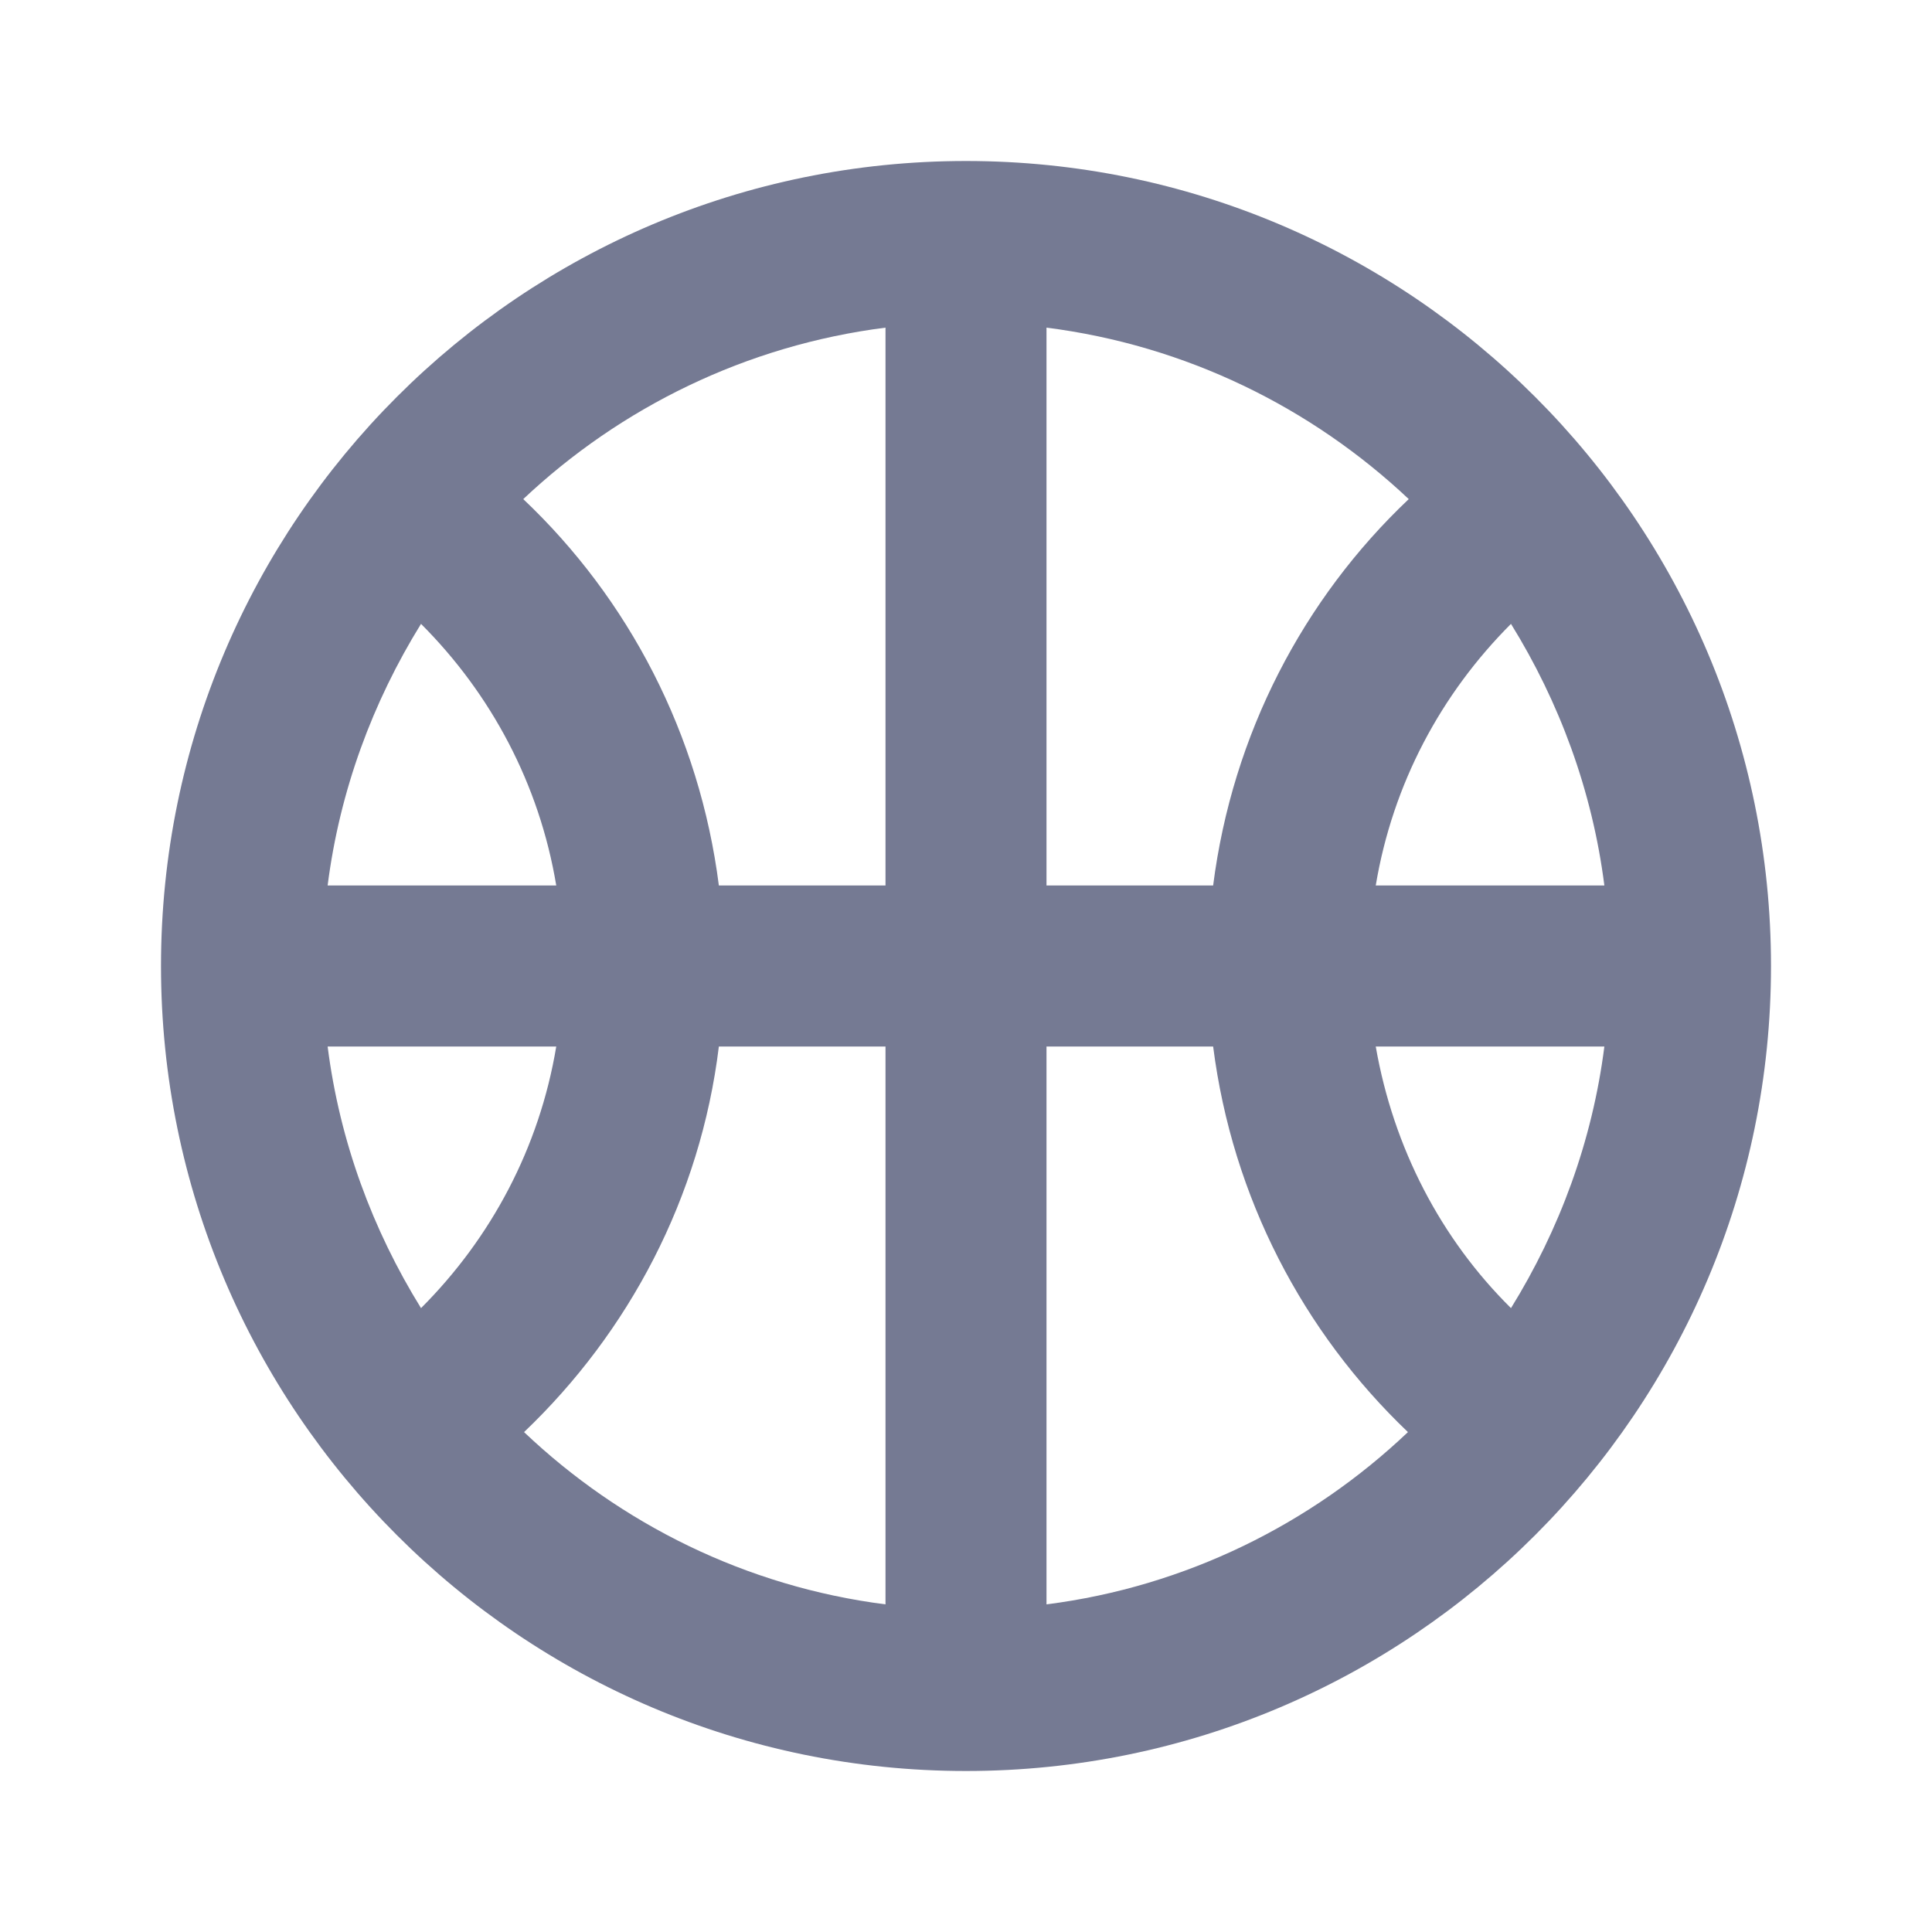 <svg width="24" height="24" viewBox="0 0 24 24" fill="none" xmlns="http://www.w3.org/2000/svg">
<g clip-path="url(#clip0_13178_286455)">
<path d="M12 2C6.48 2 2 6.48 2 12C2 17.52 6.48 22 12 22C17.52 22 22 17.52 22 12C22 6.48 17.52 2 12 2ZM5.23 7.75C6.1 8.62 6.7 9.74 6.91 11H4.07C4.22 9.82 4.63 8.72 5.23 7.75ZM4.07 13H6.91C6.7 14.26 6.1 15.38 5.23 16.25C4.63 15.28 4.22 14.18 4.07 13ZM11 19.93C9.27 19.71 7.71 18.93 6.51 17.79C7.81 16.55 8.7 14.88 8.93 13H11V19.93ZM11 11H8.93C8.69 9.12 7.81 7.44 6.5 6.2C7.71 5.06 9.27 4.29 11 4.07V11ZM19.93 11H17.09C17.3 9.74 17.9 8.62 18.77 7.75C19.37 8.72 19.78 9.82 19.93 11ZM13 4.07C14.73 4.29 16.29 5.06 17.5 6.2C16.19 7.44 15.31 9.12 15.07 11H13V4.07ZM13 19.93V13H15.07C15.31 14.88 16.19 16.55 17.49 17.79C16.29 18.93 14.73 19.71 13 19.93ZM18.77 16.25C17.9 15.39 17.31 14.26 17.09 13H19.93C19.78 14.18 19.37 15.28 18.77 16.25Z" fill="#757A93"/>
</g>
<defs>
<clipPath id="clip0_13178_286455">
<rect width="24" height="24" fill="white"/>
</clipPath>
</defs>
</svg>
